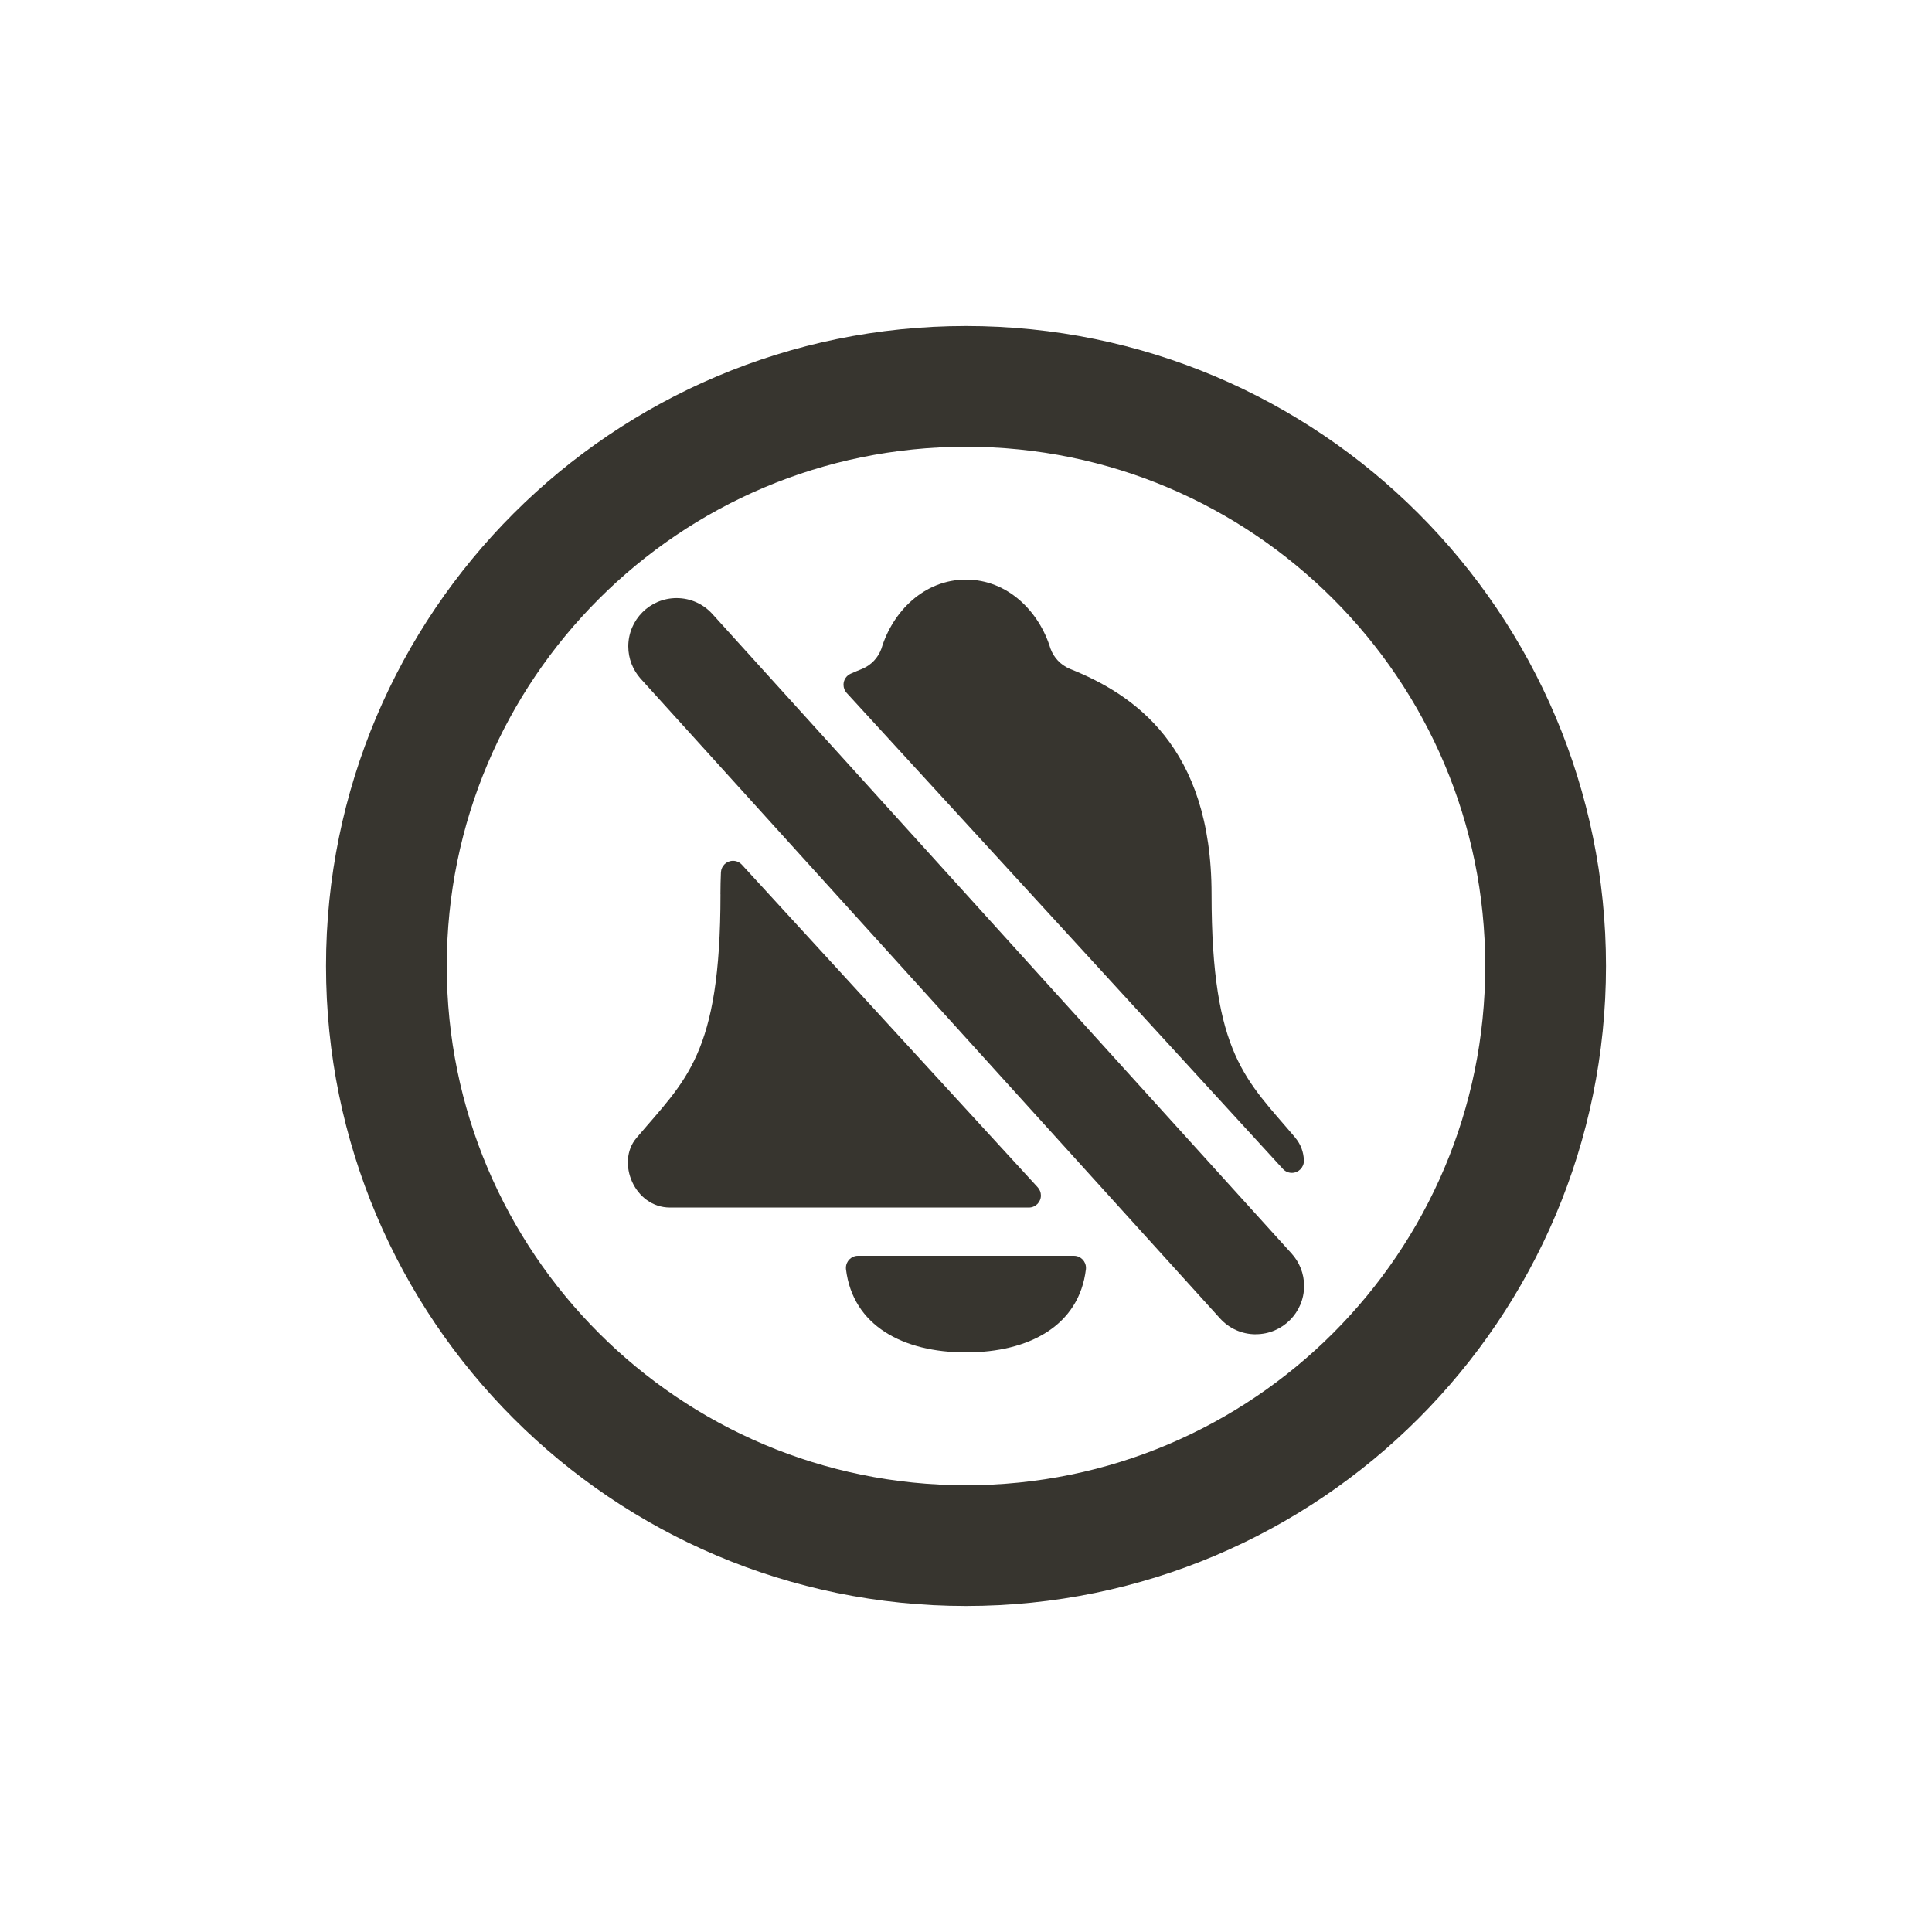 <!-- Generated by IcoMoon.io -->
<svg version="1.1" xmlns="http://www.w3.org/2000/svg" width="40" height="40" viewBox="0 0 40 40">
<title>io-notifications-off-circle-outline</title>
<path fill="none" stroke-linejoin="miter" stroke-linecap="butt" stroke-miterlimit="10" stroke-width="2.5" stroke="#37352f" d="M32 20c0-6.625-5.375-12-12-12s-12 5.375-12 12 5.375 12 12 12 12-5.375 12-12z"></path>
<path fill="#37352f" d="M17.765 26c-0 0-0.001 0-0.001 0-0.138 0-0.25 0.112-0.25 0.25 0 0.009 0.001 0.018 0.001 0.027l-0-0.001c0.141 1.17 1.179 1.724 2.485 1.724s2.344-0.554 2.483-1.724c0.001-0.008 0.001-0.017 0.001-0.026 0-0.138-0.112-0.25-0.25-0.25-0.001 0-0.001 0-0.001 0h0z"></path>
<path fill="#37352f" d="M26 27.625c-0.001 0-0.001 0-0.002 0-0.292 0-0.555-0.126-0.737-0.327l-0.001-0.001-12-13.25c-0.156-0.176-0.252-0.409-0.252-0.664 0-0.552 0.448-1 1-1 0.289 0 0.549 0.122 0.731 0.318l0.001 0.001 12 13.25c0.161 0.177 0.26 0.413 0.26 0.672 0 0.552-0.448 1-1 1v0z"></path>
<path fill="#37352f" d="M14.917 18.513c0 3.333-0.721 3.841-1.742 5.050-0.423 0.5-0.041 1.438 0.699 1.438h7.427c0.138-0 0.25-0.112 0.25-0.25 0-0.065-0.025-0.124-0.066-0.169l0 0-6.125-6.679c-0.046-0.050-0.111-0.081-0.184-0.081-0.134 0-0.243 0.105-0.25 0.238l-0 0.001c-0.006 0.146-0.010 0.297-0.010 0.453z"></path>
<path fill="#37352f" d="M26.825 23.563c-1.021-1.209-1.741-1.717-1.741-5.050 0-3.054-1.611-4.139-2.938-4.667-0.185-0.079-0.327-0.228-0.395-0.413l-0.002-0.005c-0.232-0.766-0.883-1.428-1.75-1.428s-1.519 0.662-1.75 1.429c-0.069 0.19-0.211 0.339-0.391 0.416l-0.005 0.002c-0.080 0.032-0.161 0.066-0.242 0.102-0.088 0.040-0.147 0.127-0.147 0.228 0 0.065 0.025 0.125 0.066 0.17l-0-0 9.032 9.855c0.046 0.050 0.111 0.081 0.184 0.081 0.138 0 0.25-0.112 0.25-0.25 0-0.005-0-0.011-0.001-0.016l0 0.001c-0.006-0.173-0.069-0.331-0.172-0.455l0.001 0.001z"></path>
</svg>
